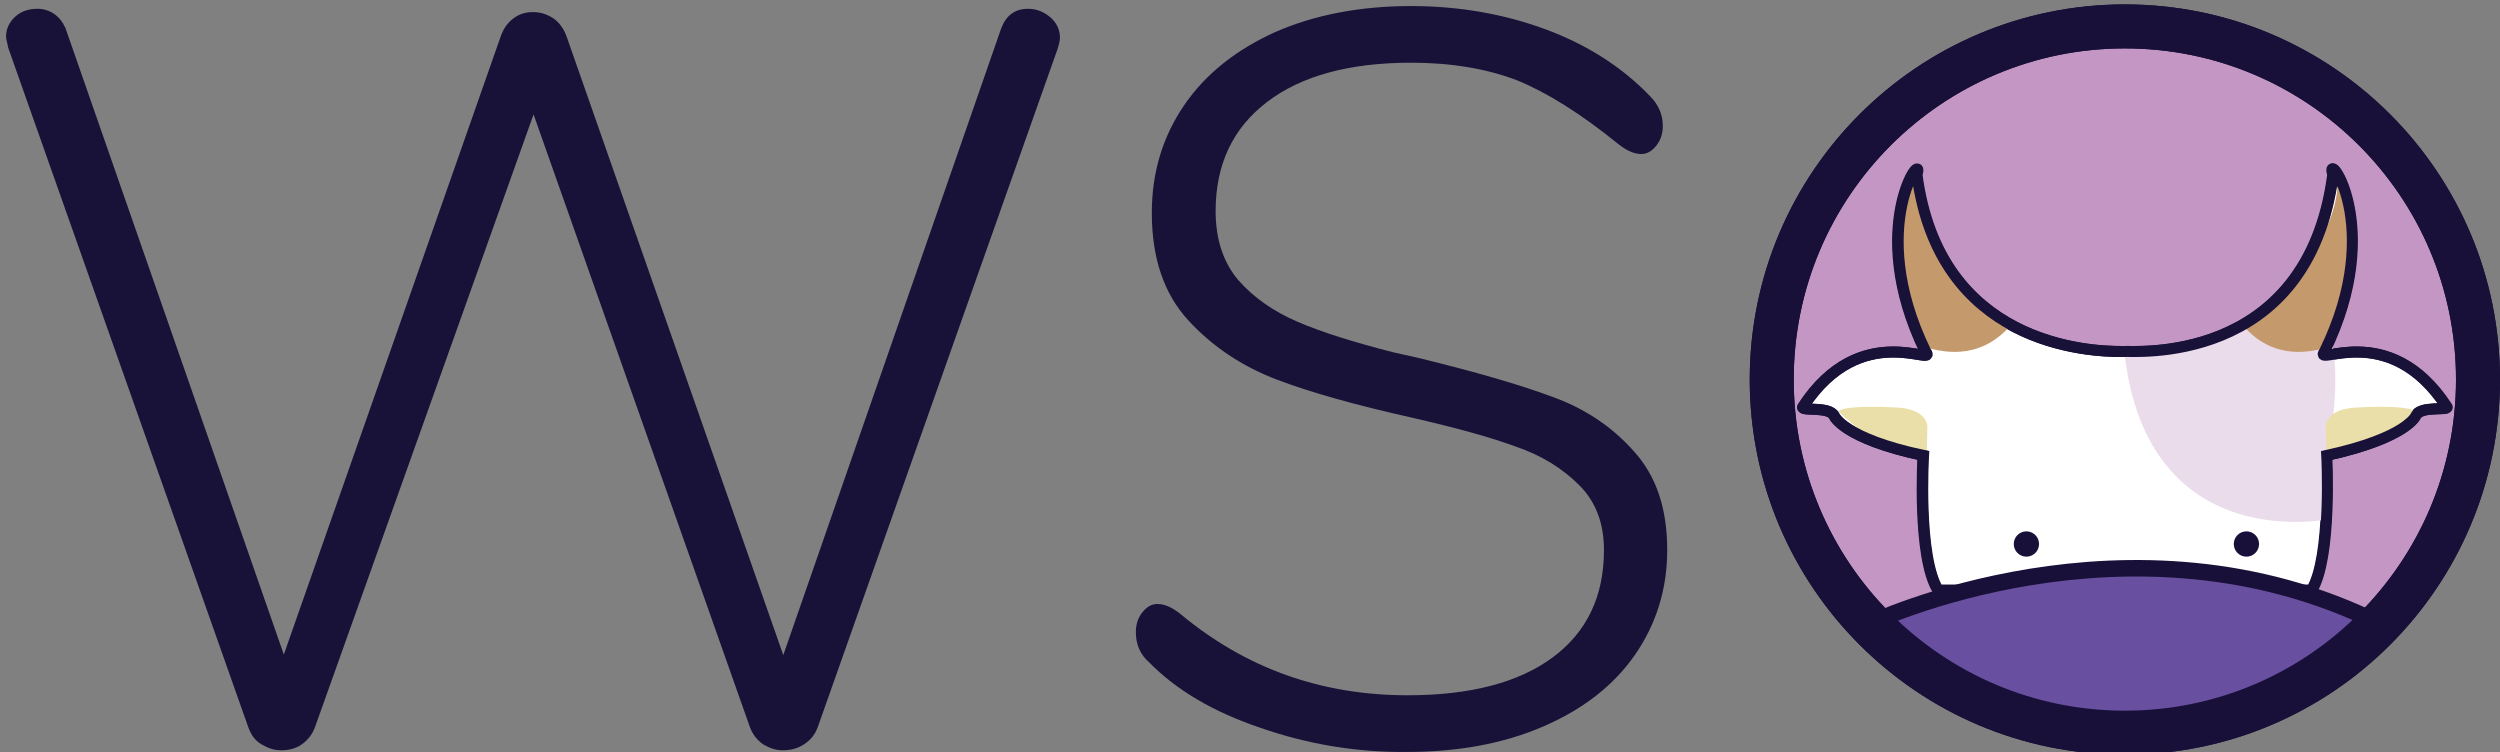 <?xml version="1.0" encoding="utf-8"?>
<!-- Generator: Adobe Illustrator 23.0.1, SVG Export Plug-In . SVG Version: 6.00 Build 0)  -->
<svg version="1.1" id="Layer_3" xmlns="http://www.w3.org/2000/svg" xmlns:xlink="http://www.w3.org/1999/xlink" x="0px" y="0px"
	 viewBox="0 0 454.5 136.8" enable-background="new 0 0 454.5 136.8" xml:space="preserve">
<rect x="0" y="0" width="454.5" height="136.8" fill="#808080" stroke="none"/>
<g>
	<rect x="-6.2" y="1.8" fill="none" width="380.3" height="138"/>
	<path fill="#181138" d="M186.9,1.6c1.5,0,2.8,0.5,4,1.5c1.2,1,1.8,2.3,1.8,3.8c0,0.3-0.1,0.9-0.4,1.9l-43.6,123.3
		c-0.5,1.4-1.3,2.4-2.5,3.2c-1.2,0.8-2.5,1.1-3.9,1.1c-1.3,0-2.4-0.4-3.6-1.1c-1.1-0.8-1.9-1.8-2.4-3.2L97,20.8L57.3,132.1
		c-0.5,1.4-1.3,2.4-2.4,3.2s-2.4,1.1-3.8,1.1c-1.3,0-2.4-0.4-3.6-1.1s-1.9-1.8-2.4-3.2L1.5,8.7C1.3,7.7,1.1,7,1.1,6.7
		c0-1.5,0.6-2.7,1.7-3.7C3.9,2,5.3,1.6,6.8,1.6c1.1,0,2.1,0.3,3,0.9c0.9,0.6,1.6,1.5,2.1,2.6l39.7,113.9L91,6.7
		c0.5-1.5,1.3-2.6,2.4-3.4c1.1-0.8,2.2-1.1,3.5-1.1c1.4,0,2.6,0.4,3.8,1.2c1.1,0.8,1.9,2,2.4,3.5l39.3,112.2L182,5.2
		C182.9,2.8,184.5,1.6,186.9,1.6z"/>
	<path fill="#181138" d="M229.1,132.3c-8.6-2.9-15.3-6.9-20.2-11.9c-1.6-1.4-2.4-3.2-2.4-5.5c0-1.4,0.4-2.6,1.2-3.6
		c0.8-1,1.7-1.5,2.7-1.5c1.3,0,2.7,0.6,4.3,1.9c11.8,9.8,25.5,14.7,41.2,14.7c11.4,0,20.2-2.3,26.4-6.9c6.2-4.6,9.3-11.1,9.3-19.5
		c0-4.9-1.5-8.8-4.5-11.8c-3-3-6.8-5.4-11.5-7c-4.6-1.7-10.8-3.4-18.6-5.2c-10.3-2.3-18.6-4.6-24.9-7c-6.3-2.4-11.7-6-16.1-10.8
		c-4.4-4.8-6.6-11.3-6.6-19.5c0-7.4,2-13.9,5.9-19.6c3.9-5.7,9.5-10.1,16.6-13.3c7.1-3.1,15.4-4.7,24.6-4.7c8.6,0,16.8,1.4,24.4,4.2
		c7.6,2.8,14,6.9,19,12.1c1.6,1.6,2.4,3.4,2.4,5.5c0,1.4-0.4,2.6-1.2,3.6c-0.8,1-1.7,1.5-2.7,1.5c-1.3,0-2.7-0.6-4.3-1.9
		c-6.8-5.5-12.9-9.3-18.3-11.5c-5.5-2.1-11.9-3.2-19.3-3.2c-11.2,0-19.9,2.4-26.1,7.1c-6.3,4.8-9.4,11.4-9.4,19.9
		c0,5.1,1.4,9.3,4.1,12.5c2.8,3.2,6.4,5.7,10.8,7.6c4.4,1.9,10.2,3.7,17.2,5.5l4.9,1.1c10.2,2.5,18.2,4.8,24.1,7
		c5.9,2.1,10.9,5.4,14.9,9.9c4.1,4.5,6.1,10.4,6.1,18c0,7.1-2,13.5-5.9,19.1c-3.9,5.6-9.5,9.9-16.7,13c-7.2,3.1-15.4,4.6-24.7,4.6
		C246.6,136.8,237.7,135.3,229.1,132.3z"/>
</g>
<g id="Layer_2">
	<circle fill="#C396C4" stroke="#181038" stroke-width="8" stroke-miterlimit="10" cx="386.3" cy="69" r="64.2"/>
	<path fill="#FFFFFF" stroke="#181138" stroke-width="2" stroke-miterlimit="10" d="M352.3,107.3c-3.8-6-2.7-24.5-2.7-24.5
		c-14.6-3.1-16.2-7.2-16.2-7.2c-0.9-1.8-6-0.8-5.7-1.6c10.6-16.3,24.7-7,22.3-10.1c-11.2-23,0.1-37.1-1.6-32.2
		c4,30.9,31,32.3,37.7,32.2c1-0.2,33.4,3.1,38-32.2c-1.7-5,9.7,9.1-1.6,32.2c-2.3,3.1,11.7-6.2,22.3,10.1c0.2,0.7-4.8-0.3-5.7,1.6
		c0,0-1.6,4-16.2,7.2c0,0,1,18.5-2.7,24.5H352.3z"/>
	<path fill="#EBDCEC" d="M409.1,58.3c0,0,7.3,6.2,14.7,3.1c2.1,9.1-0.8,21.4-0.8,21.4l0.9,11.5c0,0-33.5,7.4-37.7-30.3
		C403.8,65.2,409.1,58.3,409.1,58.3z"/>
	<path fill="#EADFA9" d="M350.3,81.9l0.1-4.4c0,0,0-3.1-5.4-3.4c0,0-8.7-0.6-10.8,0.6C333.9,74.6,342,82.9,350.3,81.9z"/>
	<path fill="#EADFA9" d="M422.9,81.9l-0.1-4.4c0,0,0-3.1,5.4-3.4c0,0,8.7-0.6,10.8,0.6C439.3,74.6,431.2,82.9,422.9,81.9z"/>
	<path fill="#C49A6C" d="M407.8,59.2c0,0,17.6-13.2,17.2-26.8c0,0,8.5,12.2-1.9,30.8C420.8,63.7,413.7,66,407.8,59.2z"/>
	<path fill="#C49A6C" d="M365.5,59.2c0,0-17.6-13.2-17.2-26.8c0,0-8.5,12.2,1.9,30.8C352.4,63.7,359.5,66,365.5,59.2z"/>
	<path fill="none" stroke="#181138" stroke-width="2" stroke-miterlimit="10" d="M352.4,107.3c-3.8-6-2.7-24.5-2.7-24.5
		c-14.6-3.1-16.2-7.2-16.2-7.2c-0.9-1.8-6-0.8-5.7-1.6c10.6-16.3,24.7-7,22.3-10.1c-11.2-23,0.1-37.1-1.6-32.2
		c4,30.9,31,32.3,37.7,32.2c1-0.2,33.4,3.1,38-32.2c-1.7-5,9.7,9.1-1.6,32.2c-2.3,3.1,11.7-6.2,22.3,10.1c0.2,0.7-4.8-0.3-5.7,1.6
		c0,0-1.6,4-16.2,7.2c0,0,1,18.5-2.7,24.5H352.4z"/>
	<path fill="#694FA0" stroke="#181038" stroke-width="3" stroke-miterlimit="10" d="M339.8,113.4c0,0,47.4-22.7,92.9,0
		c-11.9,17.9-35.2,17.9-35.2,17.9S367.1,141.3,339.8,113.4z"/>
	<circle fill="none" stroke="#181038" stroke-width="8" stroke-miterlimit="10" cx="386.3" cy="69" r="64.2"/>
	<circle fill="#181038" cx="408.4" cy="98.9" r="2.3"/>
	<circle fill="#181038" cx="368.4" cy="98.9" r="2.3"/>
</g>
<g>
</g>
<g>
</g>
<g>
</g>
<g>
</g>
<g>
</g>
<g>
</g>
</svg>
